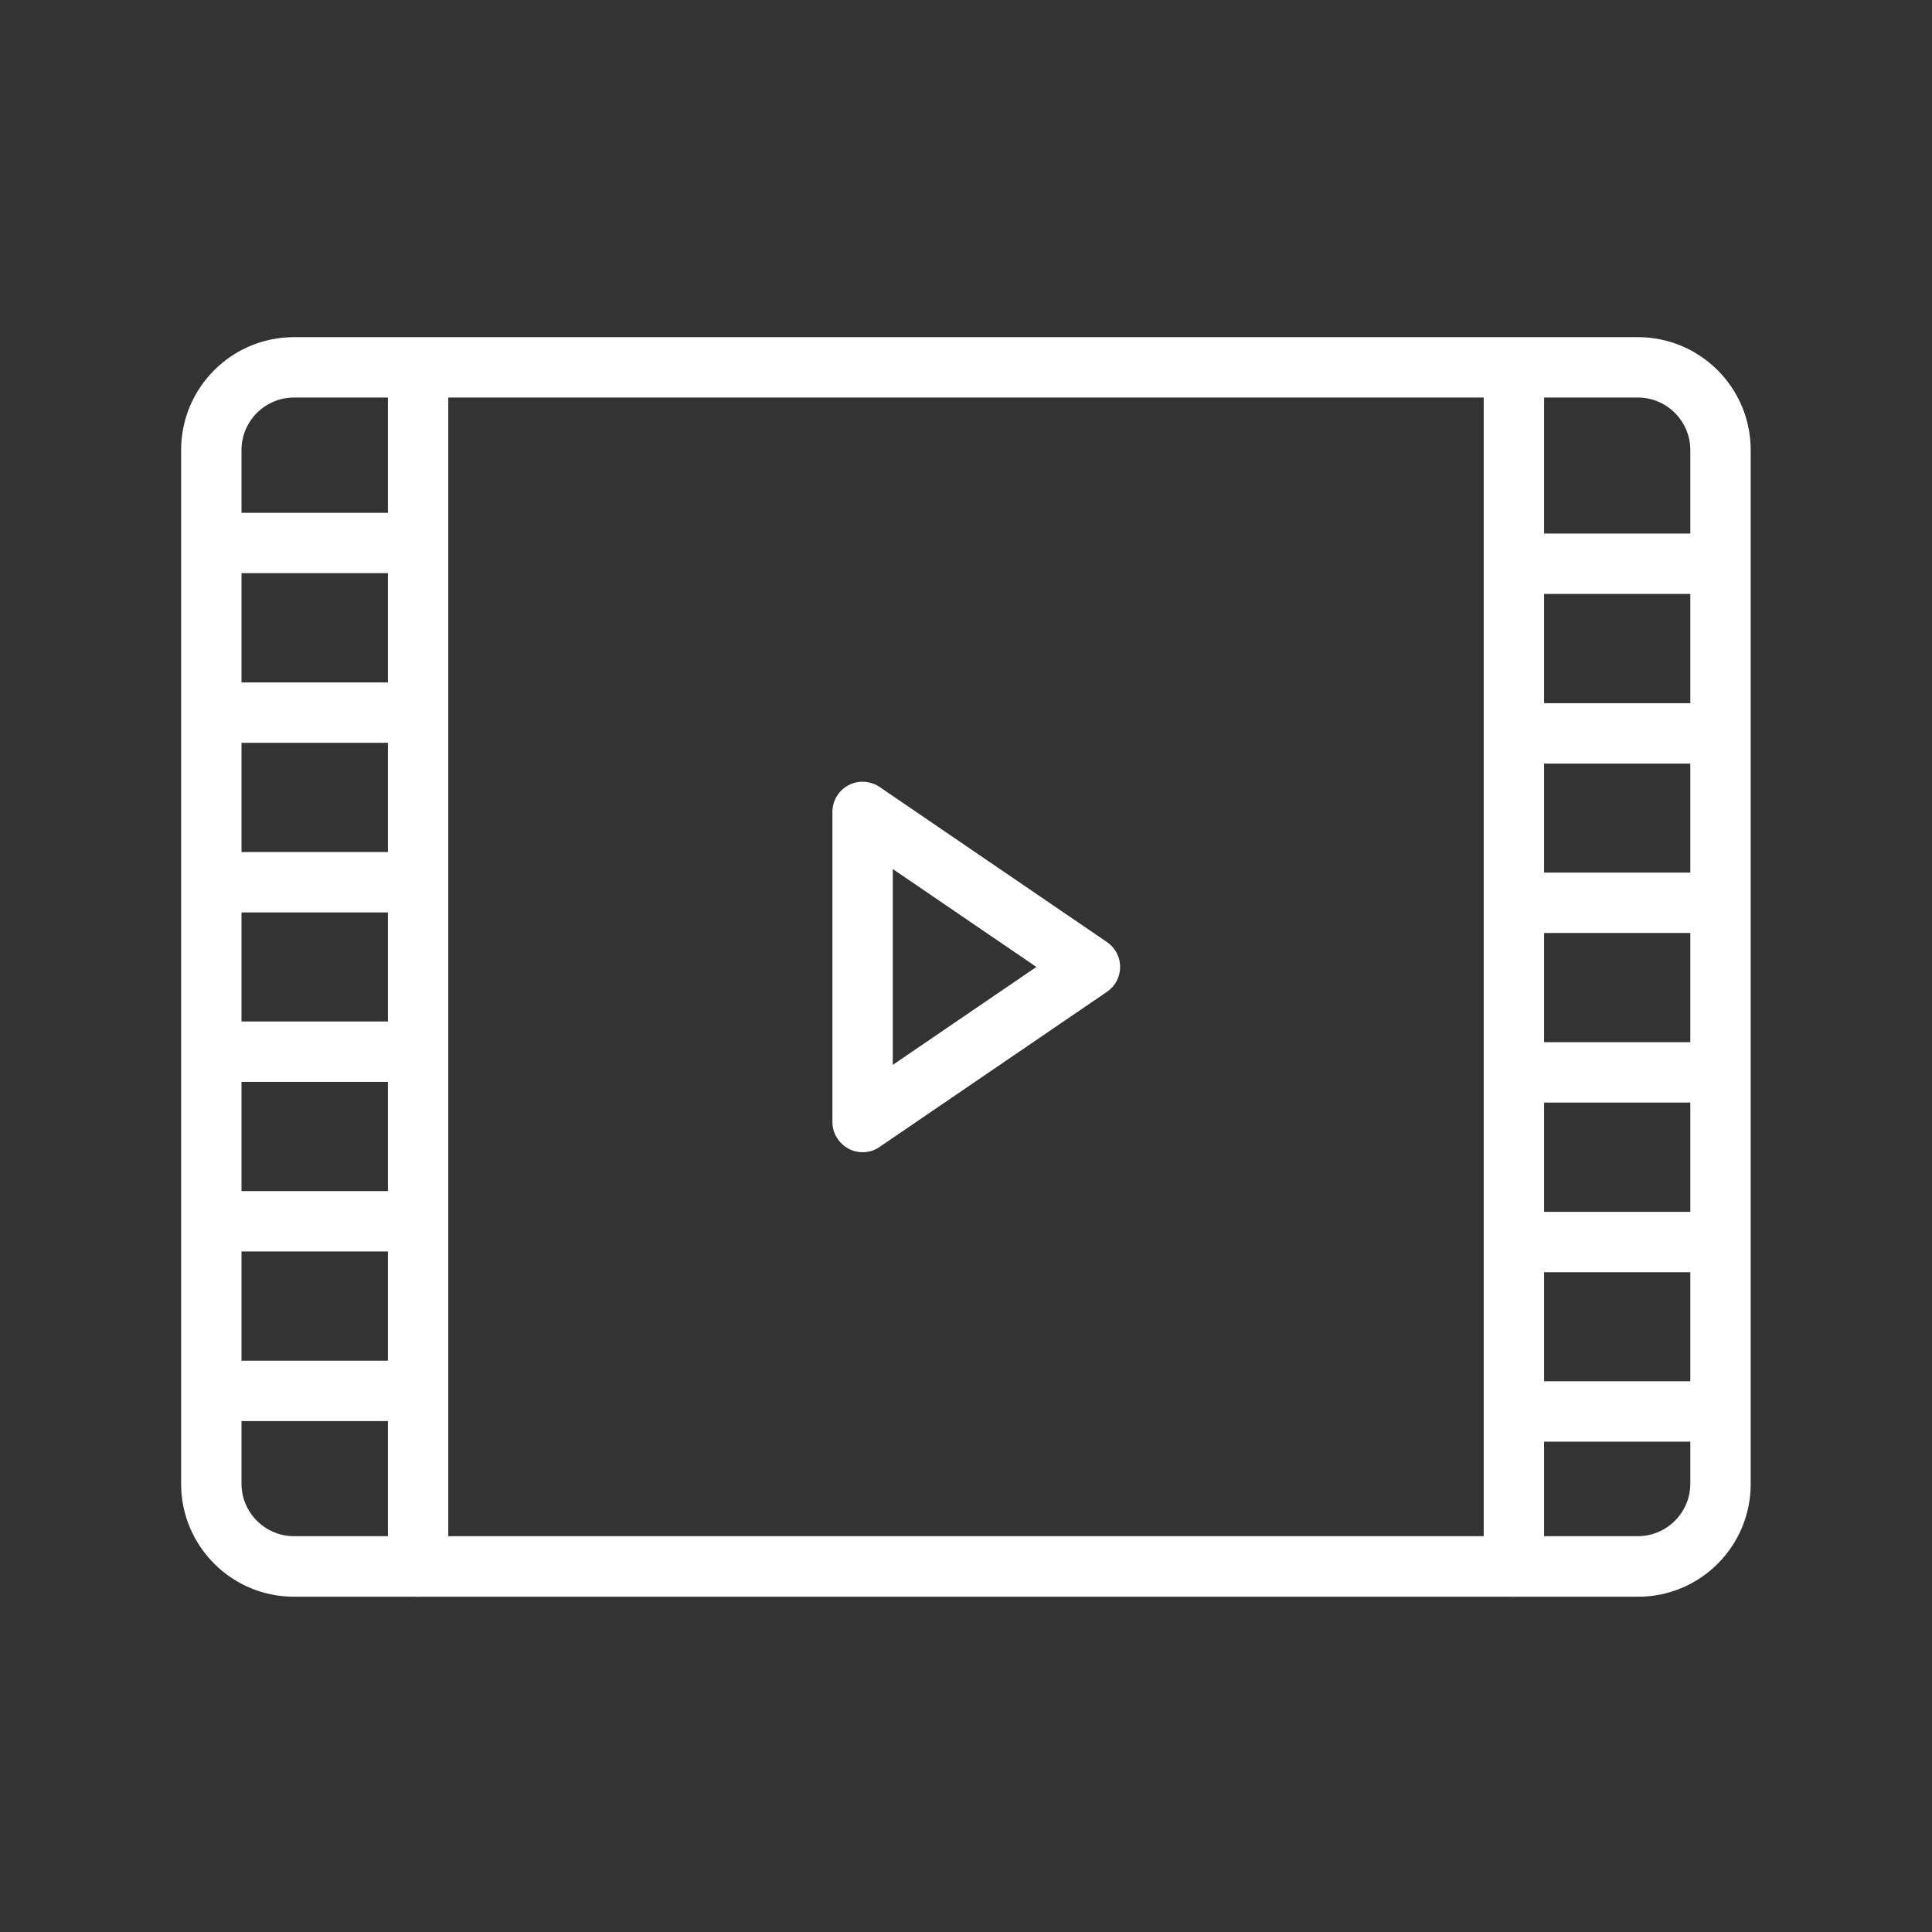 <?xml version="1.0" standalone="no"?><!DOCTYPE svg PUBLIC "-//W3C//DTD SVG 1.1//EN" "http://www.w3.org/Graphics/SVG/1.1/DTD/svg11.dtd"><svg t="1547309915650" class="icon" style="" viewBox="0 0 1024 1024" version="1.1" xmlns="http://www.w3.org/2000/svg" p-id="1301" xmlns:xlink="http://www.w3.org/1999/xlink" width="200" height="200"><rect x="0" y="0" width="1024" height="1024" fill="#333333" stroke="none"/><defs><style type="text/css"></style></defs><path d="M868.2 846.3H155.8c-33 0-59.8-26.8-59.8-59.8v-548c0-33 26.8-59.8 59.8-59.8h712.3c33 0 59.8 26.8 59.8 59.8v547.9c0.1 33.1-26.7 59.9-59.7 59.9zM155.8 210.7c-15.3 0-27.8 12.5-27.8 27.8v547.9c0 15.3 12.5 27.8 27.8 27.8h712.3c15.3 0 27.8-12.5 27.8-27.8V238.5c0-15.3-12.5-27.8-27.8-27.8H155.8z" p-id="1302" fill="#ffffff"></path><path d="M221.6 846.3c-8.8 0-16-7.2-16-16V205.7c0-8.8 7.2-16 16-16s16 7.2 16 16v624.7c0 8.7-7.2 15.9-16 15.9z" p-id="1303" fill="#ffffff"></path><path d="M206.5 753.2h-90.4c-8.8 0-16-7.2-16-16s7.2-16 16-16h90.4c8.8 0 16 7.2 16 16s-7.1 16-16 16zM206.5 663.3h-90.4c-8.8 0-16-7.2-16-16s7.2-16 16-16h90.4c8.8 0 16 7.2 16 16s-7.1 16-16 16zM206.5 573.4h-90.4c-8.8 0-16-7.2-16-16s7.2-16 16-16h90.4c8.8 0 16 7.2 16 16s-7.1 16-16 16zM206.5 483.6h-90.4c-8.8 0-16-7.2-16-16s7.2-16 16-16h90.4c8.8 0 16 7.2 16 16s-7.1 16-16 16zM206.5 393.7h-90.4c-8.8 0-16-7.2-16-16s7.2-16 16-16h90.4c8.8 0 16 7.2 16 16s-7.1 16-16 16zM206.5 303.8h-90.4c-8.8 0-16-7.2-16-16s7.2-16 16-16h90.4c8.8 0 16 7.2 16 16s-7.1 16-16 16z" p-id="1304" fill="#ffffff"></path><path d="M802.4 846.3c-8.8 0-16-7.2-16-16V205.6c0-8.8 7.2-16 16-16s16 7.2 16 16v624.7c0 8.8-7.2 16-16 16z" p-id="1305" fill="#ffffff"></path><path d="M907.9 314.8h-90.4c-8.8 0-16-7.2-16-16s7.2-16 16-16h90.4c8.8 0 16 7.2 16 16s-7.2 16-16 16zM907.9 404.7h-90.4c-8.8 0-16-7.2-16-16s7.2-16 16-16h90.4c8.8 0 16 7.2 16 16s-7.2 16-16 16zM907.9 494.5h-90.4c-8.8 0-16-7.2-16-16s7.2-16 16-16h90.4c8.8 0 16 7.2 16 16s-7.2 16-16 16zM907.9 584.4h-90.4c-8.8 0-16-7.2-16-16s7.2-16 16-16h90.4c8.8 0 16 7.2 16 16s-7.2 16-16 16zM907.9 674.3h-90.4c-8.8 0-16-7.2-16-16s7.2-16 16-16h90.4c8.8 0 16 7.2 16 16s-7.2 16-16 16zM907.9 764.1h-90.4c-8.8 0-16-7.2-16-16s7.2-16 16-16h90.4c8.8 0 16 7.2 16 16s-7.2 16-16 16z" p-id="1306" fill="#ffffff"></path><path d="M457.2 610.7c-2.6 0-5.1-0.6-7.5-1.9-5.2-2.8-8.5-8.2-8.5-14.1V430.3c0-5.9 3.3-11.4 8.5-14.1 5.2-2.8 11.6-2.4 16.5 0.9l120.5 82.2c4.4 3 7 7.9 7 13.2 0 5.3-2.6 10.2-7 13.2l-120.5 82.2c-2.7 1.9-5.8 2.8-9 2.8z m16-150.1v103.8l76.1-51.9-76.1-51.9z" p-id="1307" fill="#ffffff"></path></svg>